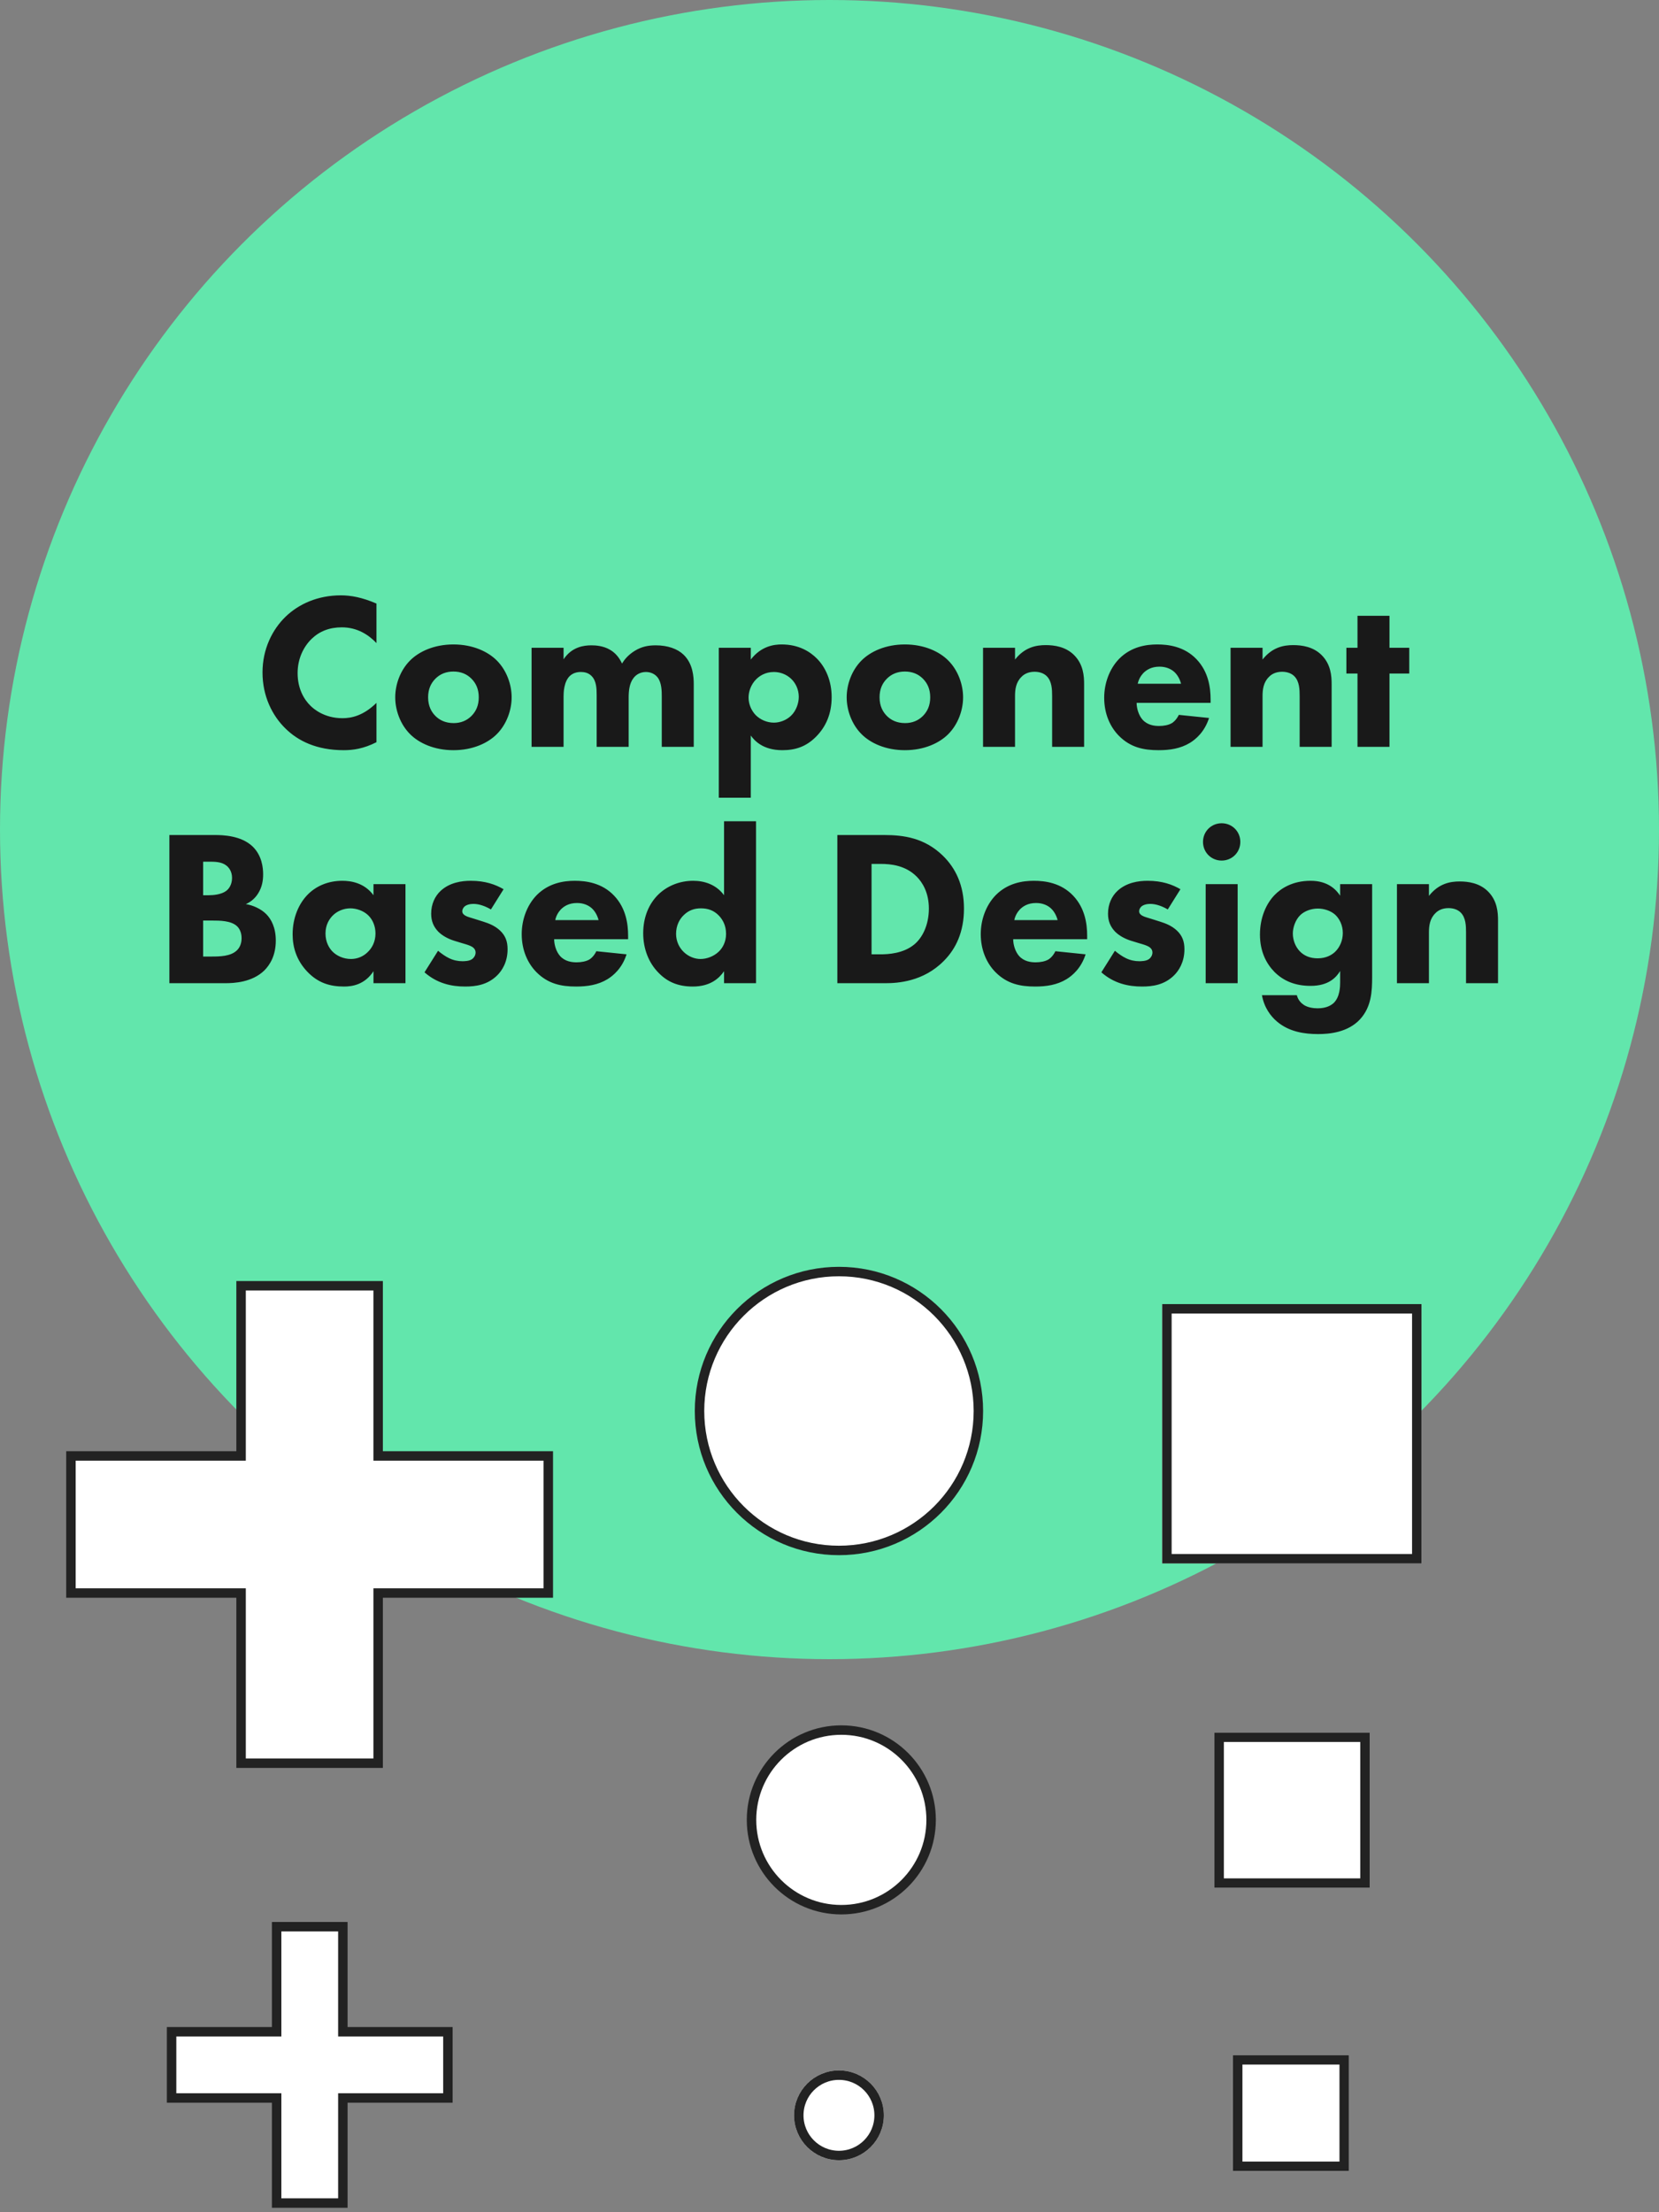 <svg width="351" height="468" viewBox="0 0 351 468" version="1.1" xmlns="http://www.w3.org/2000/svg" xmlns:xlink="http://www.w3.org/1999/xlink">
<rect x="0" y="0" width="351" height="468" fill="#808080" stroke="none"/>
<g id="Canvas" fill="none">
<g id="Group 18">
<g id="Group 15">
<g id="Ellipse">
<circle cx="175.5" cy="175.5" r="175.5" fill="#62E6AC"/>
</g>
<g id="content master">
<path d="M 69.651 36.694C 66.878 39.42 64.34 39.937 62.46 39.937C 58.606 39.937 56.35 37.963 55.692 37.305C 54.282 35.942 52.966 33.639 52.966 30.396C 52.966 27.388 54.188 24.85 55.927 23.158C 57.572 21.56 59.687 20.714 62.319 20.714C 65.656 20.714 68.053 22.359 69.651 24.051L 69.651 15.685C 66.596 14.369 64.199 13.946 62.131 13.946C 57.243 13.946 53.201 15.779 50.428 18.458C 47.608 21.184 45.54 25.32 45.54 30.255C 45.54 35.284 47.608 39.42 50.428 42.146C 53.06 44.731 56.961 46.705 62.742 46.705C 64.622 46.705 66.878 46.423 69.651 45.013L 69.651 36.694ZM 98.249 35.519C 98.249 32.84 97.215 29.832 95.1 27.717C 93.22 25.837 90.024 24.333 85.935 24.333C 81.846 24.333 78.65 25.837 76.77 27.717C 74.655 29.832 73.621 32.84 73.621 35.519C 73.621 38.198 74.655 41.206 76.77 43.321C 78.65 45.201 81.846 46.705 85.935 46.705C 90.024 46.705 93.22 45.201 95.1 43.321C 97.215 41.206 98.249 38.198 98.249 35.519ZM 85.935 30.067C 87.486 30.067 88.755 30.584 89.742 31.571C 90.729 32.558 91.293 33.827 91.293 35.519C 91.293 37.211 90.729 38.48 89.742 39.467C 88.755 40.454 87.486 40.971 85.982 40.971C 84.196 40.971 82.974 40.313 82.128 39.467C 81.329 38.668 80.577 37.446 80.577 35.519C 80.577 33.827 81.141 32.558 82.128 31.571C 83.115 30.584 84.384 30.067 85.935 30.067ZM 102.469 46L 109.237 46L 109.237 35.284C 109.237 34.579 109.284 32.229 110.553 31.007C 111.211 30.396 112.01 30.161 112.903 30.161C 113.608 30.161 114.454 30.302 115.159 31.007C 116.193 32.041 116.24 33.686 116.24 35.096L 116.24 46L 123.008 46L 123.008 35.566C 123.008 34.203 123.149 32.558 124.042 31.43C 124.606 30.678 125.546 30.161 126.674 30.161C 127.661 30.161 128.554 30.584 129.118 31.289C 130.011 32.417 130.011 34.297 130.011 35.378L 130.011 46L 136.779 46L 136.779 32.746C 136.779 31.242 136.638 28.422 134.617 26.495C 133.348 25.273 131.28 24.521 128.742 24.521C 127.097 24.521 125.734 24.803 124.277 25.696C 122.914 26.542 122.115 27.529 121.598 28.375C 121.034 27.106 120.141 26.072 119.06 25.461C 117.65 24.615 116.005 24.521 115.112 24.521C 113.514 24.521 110.976 24.85 109.237 27.482L 109.237 25.038L 102.469 25.038L 102.469 46ZM 148.848 43.603C 149.553 44.59 151.339 46.705 155.522 46.705C 158.295 46.705 160.551 45.953 162.619 43.885C 164.687 41.817 165.956 39.091 165.956 35.472C 165.956 32.041 164.687 29.174 162.807 27.294C 161.491 25.978 159.141 24.333 155.381 24.333C 153.783 24.333 151.057 24.662 148.848 27.529L 148.848 25.038L 142.08 25.038L 142.08 56.763L 148.848 56.763L 148.848 43.603ZM 153.736 30.161C 155.099 30.161 156.415 30.678 157.402 31.618C 158.342 32.511 159 33.874 159 35.425C 159 36.788 158.436 38.386 157.355 39.42C 156.368 40.36 155.005 40.877 153.736 40.877C 152.279 40.877 150.869 40.266 149.882 39.279C 148.895 38.245 148.378 36.882 148.378 35.566C 148.378 34.297 148.895 32.793 149.976 31.712C 150.634 31.054 151.856 30.161 153.736 30.161ZM 193.764 35.519C 193.764 32.84 192.73 29.832 190.615 27.717C 188.735 25.837 185.539 24.333 181.45 24.333C 177.361 24.333 174.165 25.837 172.285 27.717C 170.17 29.832 169.136 32.84 169.136 35.519C 169.136 38.198 170.17 41.206 172.285 43.321C 174.165 45.201 177.361 46.705 181.45 46.705C 185.539 46.705 188.735 45.201 190.615 43.321C 192.73 41.206 193.764 38.198 193.764 35.519ZM 181.45 30.067C 183.001 30.067 184.27 30.584 185.257 31.571C 186.244 32.558 186.808 33.827 186.808 35.519C 186.808 37.211 186.244 38.48 185.257 39.467C 184.27 40.454 183.001 40.971 181.497 40.971C 179.711 40.971 178.489 40.313 177.643 39.467C 176.844 38.668 176.092 37.446 176.092 35.519C 176.092 33.827 176.656 32.558 177.643 31.571C 178.63 30.584 179.899 30.067 181.45 30.067ZM 197.984 46L 204.752 46L 204.752 35.237C 204.752 33.874 204.94 32.37 206.068 31.242C 206.585 30.678 207.478 30.114 208.888 30.114C 210.11 30.114 210.956 30.537 211.473 31.054C 212.554 32.135 212.601 33.874 212.601 35.237L 212.601 46L 219.369 46L 219.369 32.746C 219.369 31.054 219.228 28.563 217.254 26.589C 215.468 24.803 213.071 24.474 211.238 24.474C 209.264 24.474 206.82 24.897 204.752 27.529L 204.752 25.038L 197.984 25.038L 197.984 46ZM 230.714 32.652C 230.902 31.712 231.372 30.96 231.889 30.396C 232.547 29.738 233.581 29.033 235.32 29.033C 236.683 29.033 237.764 29.503 238.516 30.208C 239.503 31.148 239.832 32.464 239.879 32.652L 230.714 32.652ZM 246.13 35.989C 246.13 33.404 245.66 30.114 243.169 27.482C 240.584 24.756 237.2 24.333 234.85 24.333C 232.5 24.333 229.351 24.803 226.813 27.341C 224.698 29.503 223.617 32.605 223.617 35.613C 223.617 39.091 224.933 41.864 226.766 43.697C 229.21 46.141 231.983 46.705 235.132 46.705C 237.482 46.705 239.738 46.376 241.759 45.154C 242.981 44.402 244.861 42.851 245.801 39.89L 239.409 39.232C 238.845 40.407 238.046 40.924 237.952 40.971C 237.247 41.394 236.213 41.582 235.226 41.582C 234.192 41.582 232.782 41.394 231.748 40.266C 230.902 39.326 230.479 37.822 230.479 36.694L 246.13 36.694L 246.13 35.989ZM 250.354 46L 257.122 46L 257.122 35.237C 257.122 33.874 257.31 32.37 258.438 31.242C 258.955 30.678 259.848 30.114 261.258 30.114C 262.48 30.114 263.326 30.537 263.843 31.054C 264.924 32.135 264.971 33.874 264.971 35.237L 264.971 46L 271.739 46L 271.739 32.746C 271.739 31.054 271.598 28.563 269.624 26.589C 267.838 24.803 265.441 24.474 263.608 24.474C 261.634 24.474 259.19 24.897 257.122 27.529L 257.122 25.038L 250.354 25.038L 250.354 46ZM 288.16 30.49L 288.16 25.038L 283.977 25.038L 283.977 18.27L 277.209 18.27L 277.209 25.038L 274.859 25.038L 274.859 30.49L 277.209 30.49L 277.209 46L 283.977 46L 283.977 30.49L 288.16 30.49ZM 25.838 64.651L 25.838 96L 37.635 96C 39.562 96 43.322 95.812 45.907 93.321C 47.129 92.099 48.351 90.125 48.351 86.976C 48.351 84.203 47.364 82.417 46.33 81.383C 45.202 80.255 43.51 79.503 42.006 79.268C 42.758 78.939 43.839 78.281 44.638 76.965C 45.484 75.602 45.672 74.192 45.672 72.97C 45.672 71.607 45.437 68.975 43.416 67.048C 40.972 64.745 37.118 64.651 35.426 64.651L 25.838 64.651ZM 32.982 70.291L 34.11 70.291C 35.426 70.291 36.836 70.291 37.87 71.09C 38.434 71.513 39.092 72.359 39.092 73.722C 39.092 75.085 38.481 76.025 37.823 76.495C 36.789 77.247 35.144 77.388 34.157 77.388L 32.982 77.388L 32.982 70.291ZM 32.982 82.746L 34.956 82.746C 36.413 82.746 38.857 82.746 40.126 83.921C 40.596 84.344 41.113 85.19 41.113 86.459C 41.113 87.587 40.737 88.48 40.079 89.091C 38.763 90.313 36.554 90.36 34.721 90.36L 32.982 90.36L 32.982 82.746ZM 69.019 77.388C 67.092 74.756 64.225 74.333 62.439 74.333C 59.525 74.333 56.987 75.367 55.154 77.2C 53.227 79.127 51.911 82.135 51.911 85.66C 51.911 88.433 52.757 91.159 54.966 93.509C 57.269 95.953 59.807 96.705 62.815 96.705C 64.554 96.705 67.186 96.282 69.019 93.462L 69.019 96L 75.787 96L 75.787 75.038L 69.019 75.038L 69.019 77.388ZM 64.131 80.161C 65.353 80.161 66.857 80.631 67.891 81.618C 68.878 82.558 69.442 83.968 69.442 85.472C 69.442 87.258 68.69 88.574 67.797 89.42C 66.904 90.313 65.635 90.877 64.272 90.877C 62.674 90.877 61.217 90.219 60.277 89.232C 59.666 88.574 58.867 87.352 58.867 85.472C 58.867 83.592 59.713 82.37 60.418 81.665C 61.311 80.772 62.674 80.161 64.131 80.161ZM 96.545 76.119C 94.853 75.132 92.691 74.333 89.589 74.333C 87.662 74.333 85.124 74.709 83.244 76.448C 82.022 77.576 81.223 79.268 81.223 81.289C 81.223 82.887 81.74 84.062 82.727 85.096C 83.62 85.989 84.889 86.647 86.111 87.023L 87.803 87.54C 88.79 87.822 89.401 88.01 89.871 88.292C 90.482 88.668 90.623 89.138 90.623 89.514C 90.623 90.031 90.341 90.548 89.918 90.877C 89.307 91.347 88.226 91.347 87.803 91.347C 86.91 91.347 85.923 91.159 84.983 90.689C 84.278 90.36 83.338 89.702 82.68 89.138L 79.813 93.697C 82.539 96.094 85.594 96.705 88.414 96.705C 90.623 96.705 93.161 96.376 95.229 94.308C 96.169 93.368 97.391 91.582 97.391 88.809C 97.391 87.211 96.968 85.942 95.746 84.814C 94.665 83.827 93.443 83.357 92.268 82.981L 90.482 82.417C 89.636 82.135 88.931 81.994 88.461 81.712C 88.132 81.524 87.803 81.242 87.803 80.772C 87.803 80.443 87.991 80.067 88.226 79.832C 88.649 79.409 89.448 79.221 90.153 79.221C 91.469 79.221 92.832 79.785 93.866 80.396L 96.545 76.119ZM 107.477 82.652C 107.665 81.712 108.135 80.96 108.652 80.396C 109.31 79.738 110.344 79.033 112.083 79.033C 113.446 79.033 114.527 79.503 115.279 80.208C 116.266 81.148 116.595 82.464 116.642 82.652L 107.477 82.652ZM 122.893 85.989C 122.893 83.404 122.423 80.114 119.932 77.482C 117.347 74.756 113.963 74.333 111.613 74.333C 109.263 74.333 106.114 74.803 103.576 77.341C 101.461 79.503 100.38 82.605 100.38 85.613C 100.38 89.091 101.696 91.864 103.529 93.697C 105.973 96.141 108.746 96.705 111.895 96.705C 114.245 96.705 116.501 96.376 118.522 95.154C 119.744 94.402 121.624 92.851 122.564 89.89L 116.172 89.232C 115.608 90.407 114.809 90.924 114.715 90.971C 114.01 91.394 112.976 91.582 111.989 91.582C 110.955 91.582 109.545 91.394 108.511 90.266C 107.665 89.326 107.242 87.822 107.242 86.694L 122.893 86.694L 122.893 85.989ZM 149.959 61.737L 143.191 61.737L 143.191 77.388C 141.499 75.085 138.961 74.333 136.658 74.333C 133.791 74.333 131.206 75.414 129.373 77.153C 127.352 79.08 126.083 81.947 126.083 85.425C 126.083 88.668 127.211 91.676 129.373 93.838C 131.206 95.718 133.462 96.705 136.564 96.705C 140.277 96.705 142.157 94.966 143.191 93.462L 143.191 96L 149.959 96L 149.959 61.737ZM 138.303 80.161C 139.76 80.161 141.029 80.584 142.11 81.712C 142.909 82.558 143.614 83.78 143.614 85.566C 143.614 87.305 142.862 88.574 142.063 89.326C 140.982 90.36 139.478 90.877 138.209 90.877C 137.034 90.877 135.718 90.407 134.684 89.42C 133.697 88.48 133.039 87.117 133.039 85.566C 133.039 83.874 133.697 82.511 134.684 81.571C 135.765 80.537 136.94 80.161 138.303 80.161ZM 167.159 64.651L 167.159 96L 177.311 96C 179.943 96 185.348 95.671 189.672 91.3C 192.257 88.715 193.949 85.143 193.949 80.208C 193.949 75.32 192.21 71.654 189.437 68.975C 185.583 65.262 181.212 64.651 177.076 64.651L 167.159 64.651ZM 174.397 70.761L 176.324 70.761C 178.533 70.761 181.588 71.09 183.938 73.44C 185.16 74.662 186.523 76.824 186.523 80.208C 186.523 83.686 185.16 86.365 183.468 87.775C 181.118 89.749 177.828 89.89 176.324 89.89L 174.397 89.89L 174.397 70.761ZM 204.598 82.652C 204.786 81.712 205.256 80.96 205.773 80.396C 206.431 79.738 207.465 79.033 209.204 79.033C 210.567 79.033 211.648 79.503 212.4 80.208C 213.387 81.148 213.716 82.464 213.763 82.652L 204.598 82.652ZM 220.014 85.989C 220.014 83.404 219.544 80.114 217.053 77.482C 214.468 74.756 211.084 74.333 208.734 74.333C 206.384 74.333 203.235 74.803 200.697 77.341C 198.582 79.503 197.501 82.605 197.501 85.613C 197.501 89.091 198.817 91.864 200.65 93.697C 203.094 96.141 205.867 96.705 209.016 96.705C 211.366 96.705 213.622 96.376 215.643 95.154C 216.865 94.402 218.745 92.851 219.685 89.89L 213.293 89.232C 212.729 90.407 211.93 90.924 211.836 90.971C 211.131 91.394 210.097 91.582 209.11 91.582C 208.076 91.582 206.666 91.394 205.632 90.266C 204.786 89.326 204.363 87.822 204.363 86.694L 220.014 86.694L 220.014 85.989ZM 239.748 76.119C 238.056 75.132 235.894 74.333 232.792 74.333C 230.865 74.333 228.327 74.709 226.447 76.448C 225.225 77.576 224.426 79.268 224.426 81.289C 224.426 82.887 224.943 84.062 225.93 85.096C 226.823 85.989 228.092 86.647 229.314 87.023L 231.006 87.54C 231.993 87.822 232.604 88.01 233.074 88.292C 233.685 88.668 233.826 89.138 233.826 89.514C 233.826 90.031 233.544 90.548 233.121 90.877C 232.51 91.347 231.429 91.347 231.006 91.347C 230.113 91.347 229.126 91.159 228.186 90.689C 227.481 90.36 226.541 89.702 225.883 89.138L 223.016 93.697C 225.742 96.094 228.797 96.705 231.617 96.705C 233.826 96.705 236.364 96.376 238.432 94.308C 239.372 93.368 240.594 91.582 240.594 88.809C 240.594 87.211 240.171 85.942 238.949 84.814C 237.868 83.827 236.646 83.357 235.471 82.981L 233.685 82.417C 232.839 82.135 232.134 81.994 231.664 81.712C 231.335 81.524 231.006 81.242 231.006 80.772C 231.006 80.443 231.194 80.067 231.429 79.832C 231.852 79.409 232.651 79.221 233.356 79.221C 234.672 79.221 236.035 79.785 237.069 80.396L 239.748 76.119ZM 245.087 75.038L 245.087 96L 251.855 96L 251.855 75.038L 245.087 75.038ZM 244.523 66.108C 244.523 68.317 246.262 70.056 248.471 70.056C 250.68 70.056 252.419 68.317 252.419 66.108C 252.419 63.899 250.68 62.16 248.471 62.16C 246.262 62.16 244.523 63.899 244.523 66.108ZM 273.539 77.482C 272.787 76.354 271.095 74.333 267.288 74.333C 263.387 74.333 260.943 76.025 259.674 77.341C 257.888 79.174 256.572 82.135 256.572 85.707C 256.572 89.326 257.935 91.864 259.627 93.603C 261.554 95.53 264.045 96.564 267.288 96.564C 271.142 96.564 272.74 94.731 273.539 93.415L 273.539 95.812C 273.539 96.705 273.492 98.914 272.176 100.183C 271.706 100.606 270.719 101.311 268.792 101.311C 267.805 101.311 266.677 101.123 265.878 100.606C 265.314 100.23 264.656 99.619 264.374 98.538L 256.995 98.538C 257.465 101.17 258.828 102.956 260.144 104.084C 262.776 106.34 266.113 106.763 268.886 106.763C 271.189 106.763 275.137 106.434 277.722 103.661C 280.166 101.029 280.307 97.692 280.307 94.731L 280.307 75.038L 273.539 75.038L 273.539 77.482ZM 268.839 80.208C 270.061 80.208 271.518 80.631 272.505 81.524C 273.398 82.37 274.103 83.733 274.103 85.378C 274.103 86.929 273.492 88.386 272.458 89.373C 271.753 90.031 270.578 90.736 268.792 90.736C 267.194 90.736 265.925 90.219 264.985 89.232C 264.045 88.245 263.528 86.835 263.528 85.472C 263.528 84.203 264.092 82.558 265.126 81.571C 265.972 80.772 267.335 80.208 268.839 80.208ZM 285.558 96L 292.326 96L 292.326 85.237C 292.326 83.874 292.514 82.37 293.642 81.242C 294.159 80.678 295.052 80.114 296.462 80.114C 297.684 80.114 298.53 80.537 299.047 81.054C 300.128 82.135 300.175 83.874 300.175 85.237L 300.175 96L 306.943 96L 306.943 82.746C 306.943 81.054 306.802 78.563 304.828 76.589C 303.042 74.803 300.645 74.474 298.812 74.474C 296.838 74.474 294.394 74.897 292.326 77.529L 292.326 75.038L 285.558 75.038L 285.558 96Z" transform="translate(10 112)" fill="#191919"/>
</g>
</g>
<g id="Rectangle">
<rect width="54.867" height="54.867" transform="translate(245.887 275.886)" fill="white"/>
<rect x="1" y="1" width="52.867" height="52.867" stroke-width="2" transform="translate(245.887 275.886)" stroke="#222222"/>
</g>
<g id="Rectangle_2">
<rect width="32.855" height="32.855" transform="translate(256.938 366.519)" fill="white"/>
<rect x="1" y="1" width="30.855" height="30.855" stroke-width="2" transform="translate(256.938 366.519)" stroke="#222222"/>
</g>
<g id="Rectangle_3">
<rect width="24.53" height="24.53" transform="translate(260.867 434.76)" fill="white"/>
<rect x="1" y="1" width="22.53" height="22.53" stroke-width="2" transform="translate(260.867 434.76)" stroke="#222222"/>
</g>
<g id="Combined Shape">
<path fill-rule="evenodd" clip-rule="evenodd" d="M 65 0L 36 0L 36 36L 0 36L 0 65L 36 65L 36 101L 65 101L 65 65L 101 65L 101 36L 65 36L 65 0Z" transform="translate(15.006 272.007)" fill="white"/>
<path d="M 65 0L 36 0L 36 36L 0 36L 0 65L 36 65L 36 101L 65 101L 65 65L 101 65L 101 36L 65 36L 65 0Z" stroke-width="2" transform="translate(15.006 272.007)" stroke="#222222"/>
</g>
<g id="Combined Shape Copy">
<path fill-rule="evenodd" clip-rule="evenodd" d="M 36.236 0L 22.225 0L 22.225 22.224L 0 22.224L 0 36.235L 22.225 36.235L 22.225 58.46L 36.236 58.46L 36.236 36.235L 58.461 36.235L 58.461 22.224L 36.236 22.224L 36.236 0Z" transform="translate(36.303 407.599)" fill="white"/>
<path d="M 36.236 0L 22.225 0L 22.225 22.224L 0 22.224L 0 36.235L 22.225 36.235L 22.225 58.46L 36.236 58.46L 36.236 36.235L 58.461 36.235L 58.461 22.224L 36.236 22.224L 36.236 0Z" stroke-width="2" transform="translate(36.303 407.599)" stroke="#222222"/>
</g>
<g id="Mask Copy 4">
<path fill-rule="evenodd" clip-rule="evenodd" d="M 29.5 59C 45.792 59 59 45.792 59 29.5C 59 13.208 45.792 0 29.5 0C 13.208 0 0 13.208 0 29.5C 0 45.792 13.208 59 29.5 59Z" transform="translate(148 269)" fill="white"/>
<path d="M 29.5 59C 45.792 59 59 45.792 59 29.5C 59 13.208 45.792 0 29.5 0C 13.208 0 0 13.208 0 29.5C 0 45.792 13.208 59 29.5 59Z" stroke-width="2" transform="translate(148 269)" stroke="#222222"/>
</g>
<g id="Mask Copy 2">
<path fill-rule="evenodd" clip-rule="evenodd" d="M 19 38C 29.493 38 38 29.493 38 19C 38 8.507 29.493 0 19 0C 8.507 0 0 8.507 0 19C 0 29.493 8.507 38 19 38Z" transform="translate(159 366)" fill="white"/>
<path d="M 19 38C 29.493 38 38 29.493 38 19C 38 8.507 29.493 0 19 0C 8.507 0 0 8.507 0 19C 0 29.493 8.507 38 19 38Z" stroke-width="2" transform="translate(159 366)" stroke="#222222"/>
</g>
<g id="Ellipse_2">
<circle cx="9.5" cy="9.5" r="9.5" transform="translate(168 438)" fill="white"/>
<circle cx="9.5" cy="9.5" r="8.5" stroke-width="2" transform="translate(168 438)" stroke="#222222"/>
</g>
</g>
</g>
</svg>


